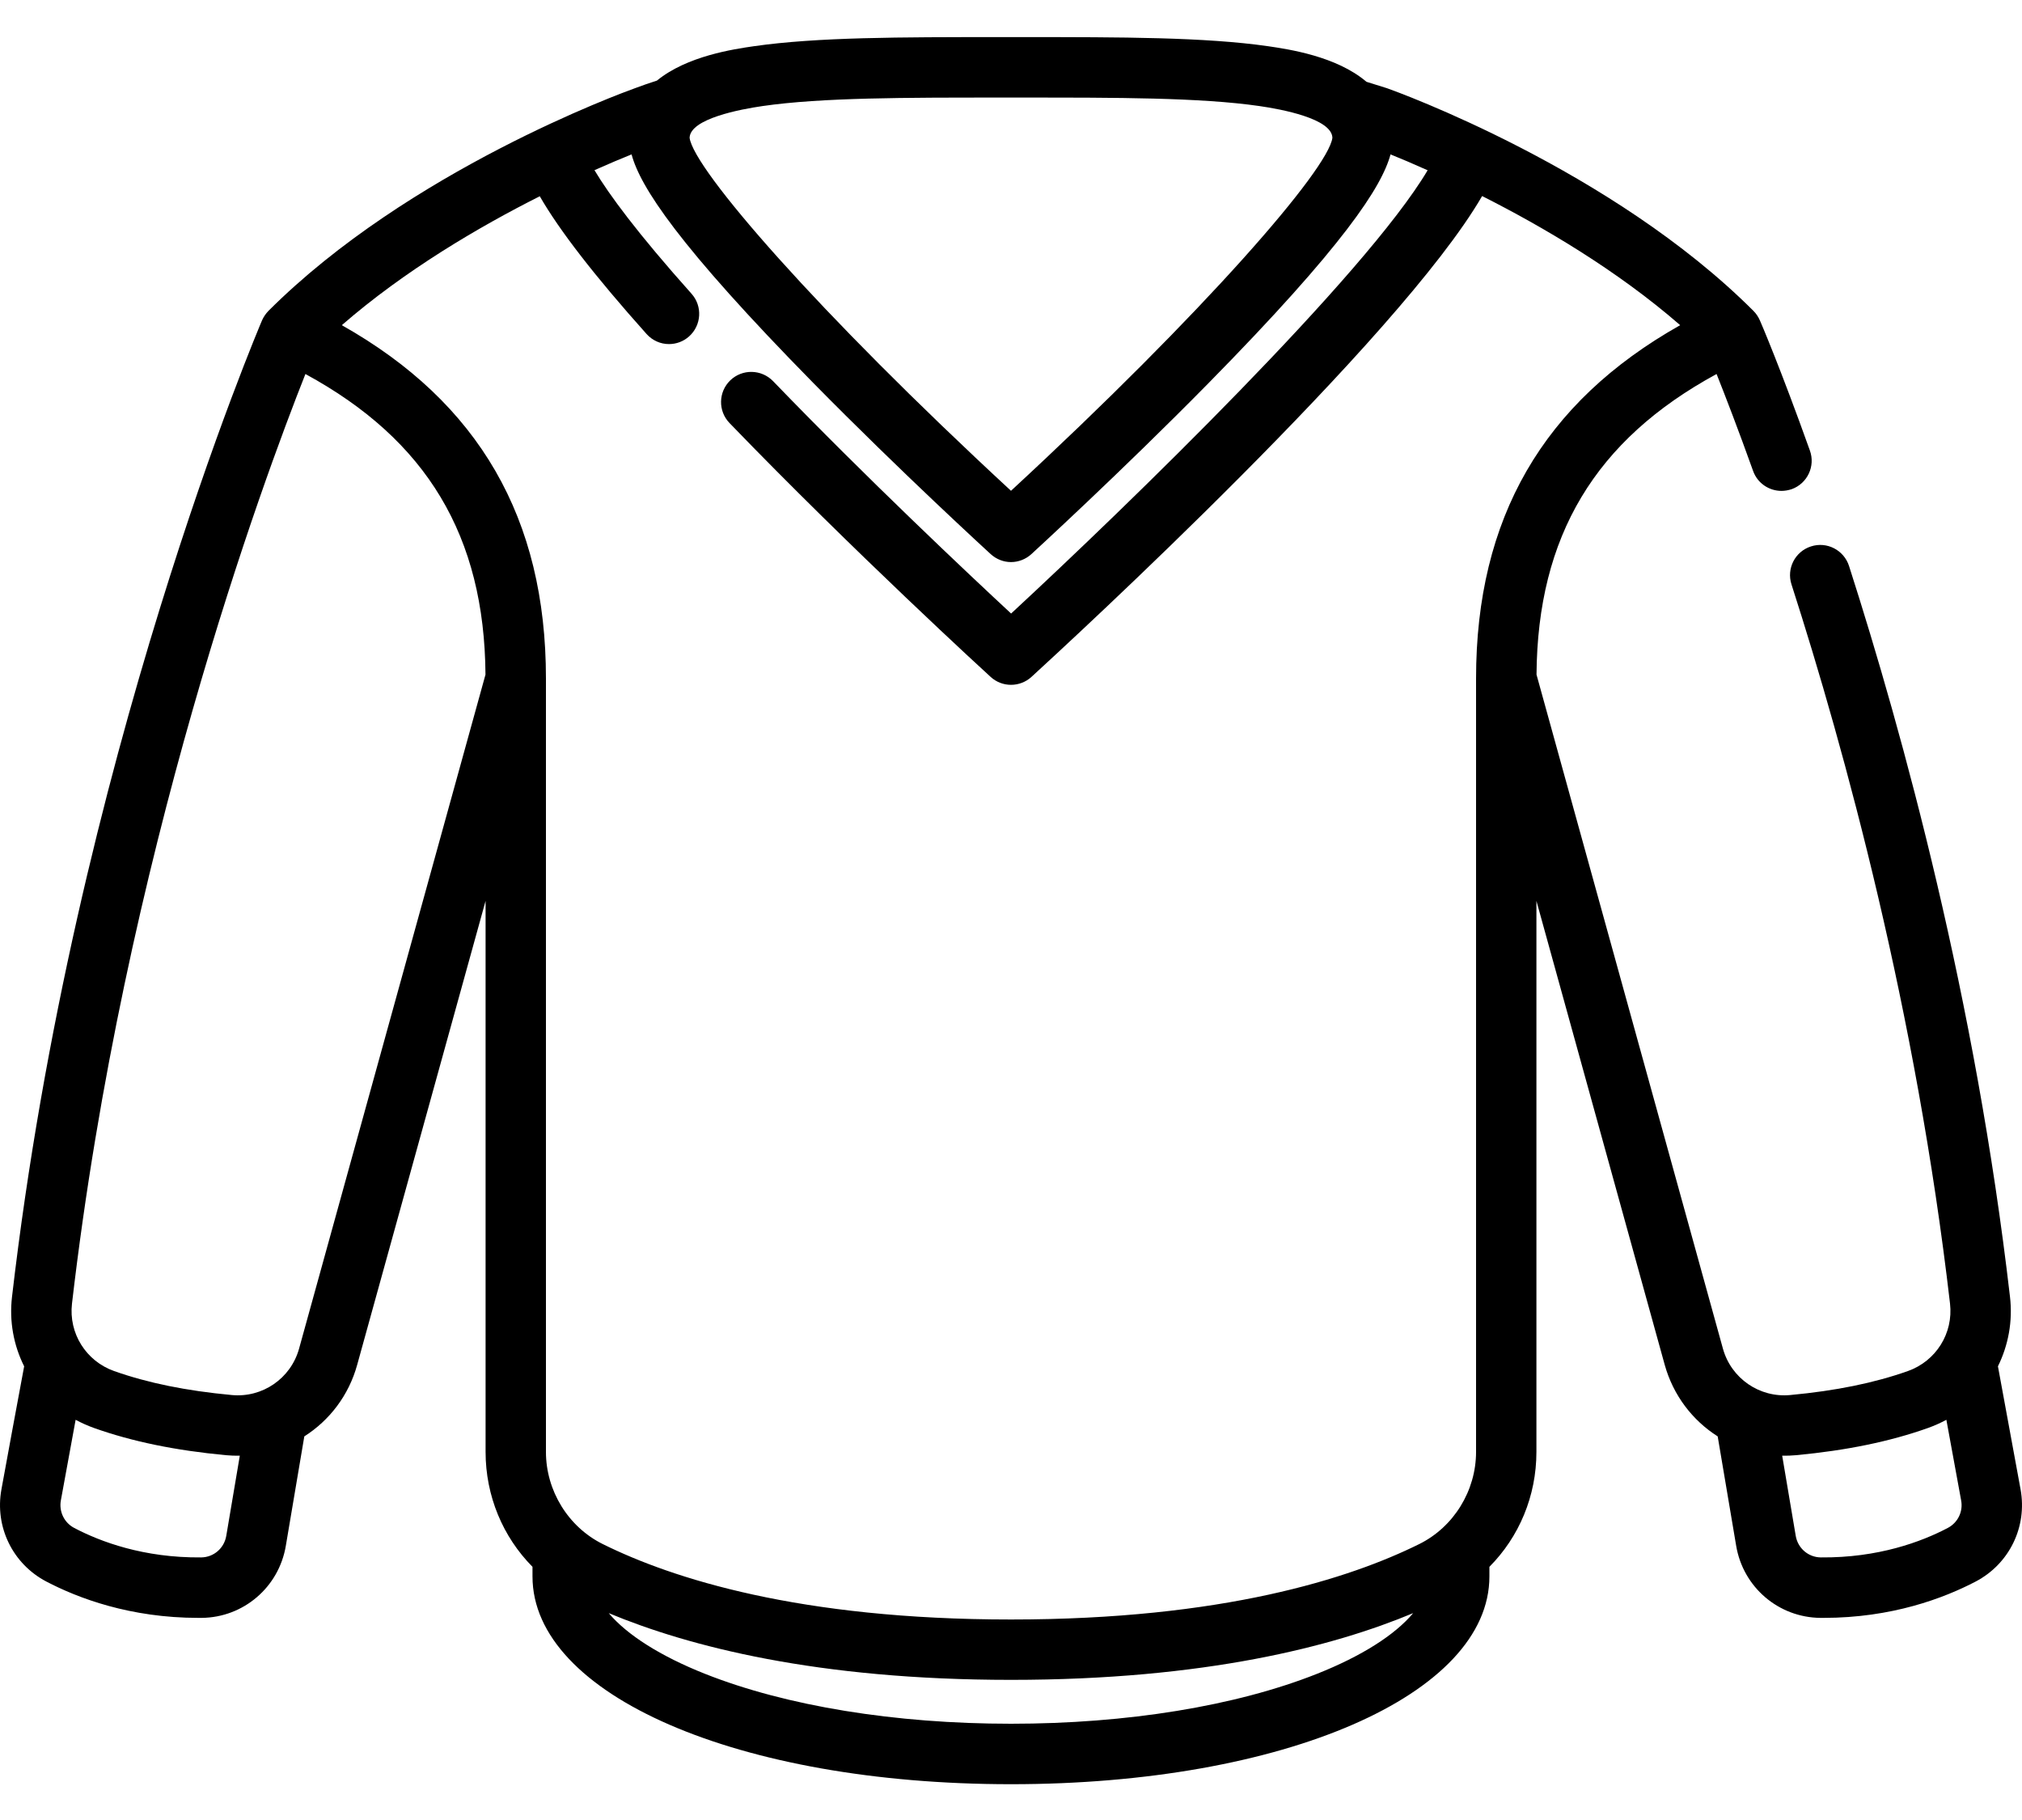 <svg width="20" height="18" viewBox="0 0 20 18" fill="none" xmlns="http://www.w3.org/2000/svg">
<path d="M19.986 14.731C19.925 14.397 19.833 13.896 19.762 13.513C19.864 13.306 19.91 13.068 19.881 12.824C19.54 9.882 18.826 7.27 18.289 5.597C18.238 5.44 18.07 5.353 17.913 5.404C17.756 5.454 17.669 5.622 17.72 5.78C18.25 7.427 18.952 9.999 19.288 12.892C19.322 13.186 19.15 13.461 18.871 13.56C18.54 13.677 18.16 13.755 17.708 13.797C17.404 13.826 17.124 13.633 17.042 13.339L15.198 6.672C15.208 5.304 15.777 4.352 16.979 3.699C17.064 3.913 17.19 4.238 17.34 4.657C17.383 4.779 17.498 4.855 17.621 4.855C17.654 4.855 17.688 4.849 17.722 4.838C17.877 4.782 17.958 4.611 17.902 4.456C17.613 3.647 17.416 3.187 17.407 3.168C17.392 3.134 17.371 3.102 17.344 3.075C15.943 1.674 13.809 0.904 13.718 0.872C13.715 0.871 13.711 0.87 13.708 0.869L13.516 0.809C13.218 0.555 12.745 0.487 12.543 0.457C11.917 0.367 11.087 0.367 10.127 0.367H9.873C8.913 0.367 8.083 0.367 7.457 0.457C7.258 0.486 6.796 0.553 6.498 0.797C6.423 0.821 6.351 0.846 6.279 0.873C6.155 0.918 4.045 1.686 2.655 3.075C2.629 3.102 2.607 3.134 2.592 3.168C2.574 3.211 0.736 7.515 0.119 12.824C0.09 13.068 0.135 13.306 0.239 13.513C0.167 13.896 0.075 14.397 0.014 14.731C-0.053 15.101 0.125 15.466 0.457 15.641C0.772 15.806 1.287 16.001 1.963 16.001H1.995C2.408 15.997 2.758 15.698 2.827 15.289L3.01 14.206C3.259 14.048 3.45 13.8 3.533 13.498L4.803 8.91V14.359C4.803 14.796 4.974 15.2 5.267 15.496V15.591C5.267 16.762 7.302 17.646 10 17.646C12.698 17.646 14.732 16.762 14.732 15.591V15.496C15.026 15.2 15.197 14.796 15.197 14.359V8.91L16.466 13.498C16.55 13.8 16.741 14.048 16.99 14.206L17.173 15.289C17.242 15.698 17.592 15.997 18.006 16.001C18.016 16.001 18.026 16.001 18.037 16.001C18.713 16.001 19.228 15.806 19.543 15.641C19.875 15.466 20.053 15.101 19.986 14.731ZM14.6 6.71V14.359C14.6 14.744 14.379 15.102 14.038 15.271C13.352 15.611 12.095 16.017 10 16.017C7.905 16.017 6.648 15.611 5.962 15.271C5.621 15.102 5.4 14.744 5.4 14.359V6.71C5.4 5.128 4.738 3.981 3.381 3.216C4.005 2.673 4.741 2.242 5.339 1.941C5.534 2.28 5.883 2.73 6.395 3.303C6.454 3.369 6.535 3.403 6.617 3.403C6.688 3.403 6.759 3.378 6.816 3.327C6.939 3.217 6.95 3.028 6.84 2.905C6.304 2.305 6.024 1.924 5.88 1.683C6.024 1.619 6.149 1.566 6.247 1.527C6.332 1.845 6.704 2.424 8.048 3.791C8.913 4.67 9.79 5.472 9.799 5.48C9.856 5.532 9.928 5.559 10 5.559C10.072 5.559 10.145 5.532 10.202 5.48C10.21 5.472 11.087 4.67 11.952 3.791C13.297 2.424 13.668 1.845 13.754 1.527C13.851 1.566 13.976 1.619 14.121 1.684C13.508 2.719 11.145 5.009 10.001 6.068C9.581 5.678 8.575 4.732 7.646 3.769C7.531 3.651 7.342 3.647 7.223 3.762C7.105 3.876 7.101 4.065 7.216 4.184C8.436 5.448 9.785 6.683 9.799 6.695C9.856 6.747 9.928 6.773 10 6.773C10.072 6.773 10.145 6.747 10.202 6.695C10.596 6.334 13.845 3.346 14.66 1.939C15.258 2.241 15.994 2.672 16.619 3.216C15.261 3.981 14.6 5.128 14.6 6.71ZM7.542 1.049C8.126 0.964 8.974 0.965 9.873 0.965H10.127C11.026 0.965 11.874 0.964 12.458 1.049C12.674 1.08 13.174 1.173 13.179 1.363C13.139 1.673 11.921 3.079 10 4.854C8.079 3.079 6.861 1.673 6.821 1.363C6.826 1.173 7.327 1.08 7.542 1.049ZM2.238 15.19C2.217 15.313 2.113 15.402 1.989 15.403C1.421 15.408 0.994 15.248 0.735 15.112C0.635 15.06 0.582 14.95 0.602 14.839C0.642 14.619 0.696 14.326 0.748 14.042C0.806 14.073 0.866 14.1 0.93 14.123C1.307 14.257 1.734 14.345 2.235 14.392C2.281 14.396 2.327 14.398 2.372 14.397L2.238 15.19ZM2.958 13.339C2.876 13.633 2.596 13.826 2.292 13.797C1.84 13.755 1.46 13.677 1.129 13.56C0.85 13.461 0.678 13.186 0.712 12.893C1.227 8.462 2.606 4.745 3.021 3.699C4.223 4.352 4.792 5.304 4.802 6.672L2.958 13.339ZM13.025 16.555C12.222 16.873 11.148 17.048 10 17.048C8.852 17.048 7.778 16.873 6.975 16.555C6.531 16.379 6.201 16.168 6.021 15.954C6.809 16.282 8.079 16.614 10 16.614C11.92 16.614 13.191 16.283 13.978 15.954C13.798 16.169 13.469 16.379 13.025 16.555ZM19.265 15.112C19.006 15.248 18.578 15.408 18.011 15.403C17.887 15.402 17.783 15.313 17.762 15.19L17.628 14.397C17.673 14.398 17.719 14.396 17.765 14.392C18.265 14.345 18.693 14.257 19.07 14.123C19.134 14.1 19.194 14.073 19.252 14.042C19.304 14.325 19.358 14.619 19.398 14.839C19.419 14.95 19.365 15.06 19.265 15.112Z" fill="black"/>
</svg>
